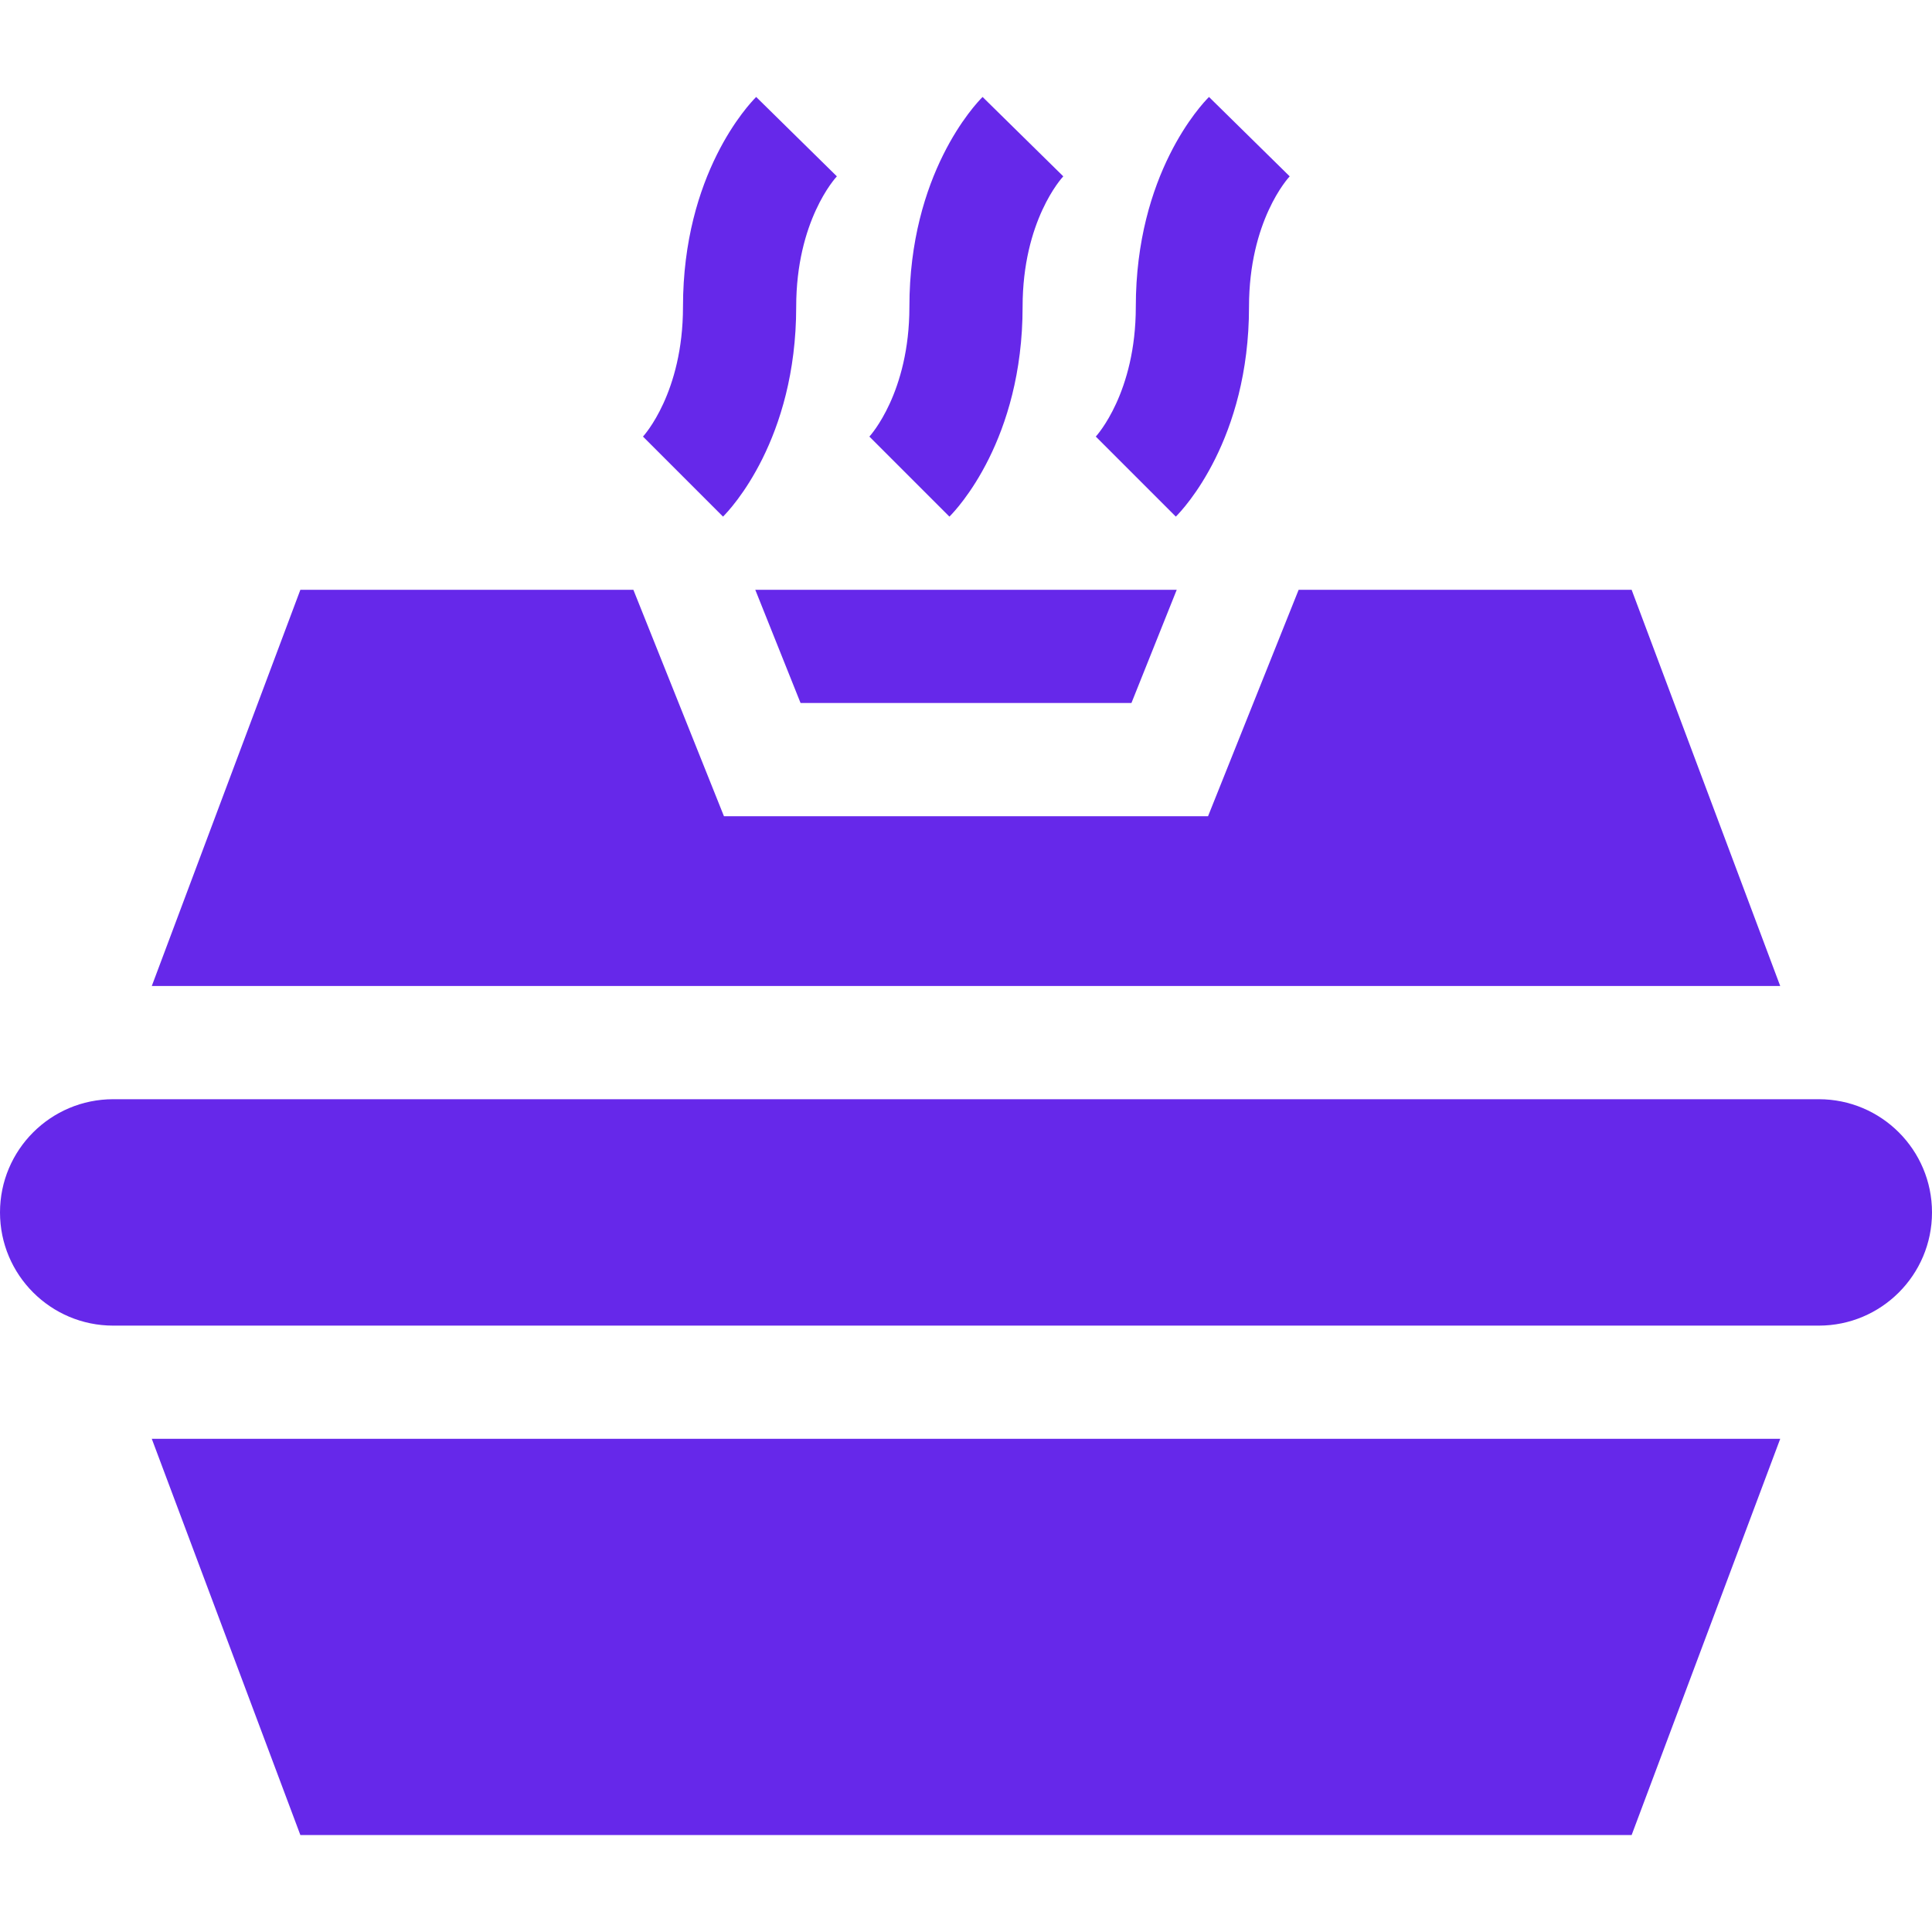 <svg id="Capa_1" enable-background="new 0 0 512 512" height="512" viewBox="0 0 512 512" width="512" xmlns="http://www.w3.org/2000/svg"><g><path fill='#6628ea' d="m200.395 25.697c-1.993 1.978-19.395 20.406-19.395 55.606 0 22.778-10.342 34.102-10.605 34.395l21.211 21.211c1.992-1.978 19.394-20.406 19.394-55.606 0-22.778 10.342-34.102 10.781-34.57z"/><path fill='#6628ea' d="m281.781 46.732-21.387-21.035c-1.992 1.978-19.394 20.406-19.394 55.606 0 22.778-10.342 34.102-10.605 34.395l21.211 21.211c1.992-1.978 19.394-20.406 19.394-55.606 0-22.779 10.342-34.102 10.781-34.571z"/><path fill='#6628ea' d="m320.395 25.697c-1.993 1.978-19.395 20.406-19.395 55.606 0 22.778-10.342 34.102-10.605 34.395l21.211 21.211c1.992-1.978 19.394-20.406 19.394-55.606 0-22.778 10.342-34.102 10.781-34.57z"/><path fill='#6628ea' d="m482 291.303h-452c-16.569 0-30 13.431-30 30 0 16.567 13.431 30 30 30h452c16.569 0 30-13.433 30-30 0-16.569-13.431-30-30-30z"/><path fill='#6628ea' d="m471.775 381.303h-431.55l39.375 105h352.8z"/><path fill='#6628ea' d="m167.851 156.303h-88.251l-39.375 105h431.55l-39.375-105h-88.248l-24.006 60h-128.292z"/><path fill='#6628ea' d="m212.157 186.303h87.686l12.001-30h-111.686z"/></g></svg>
